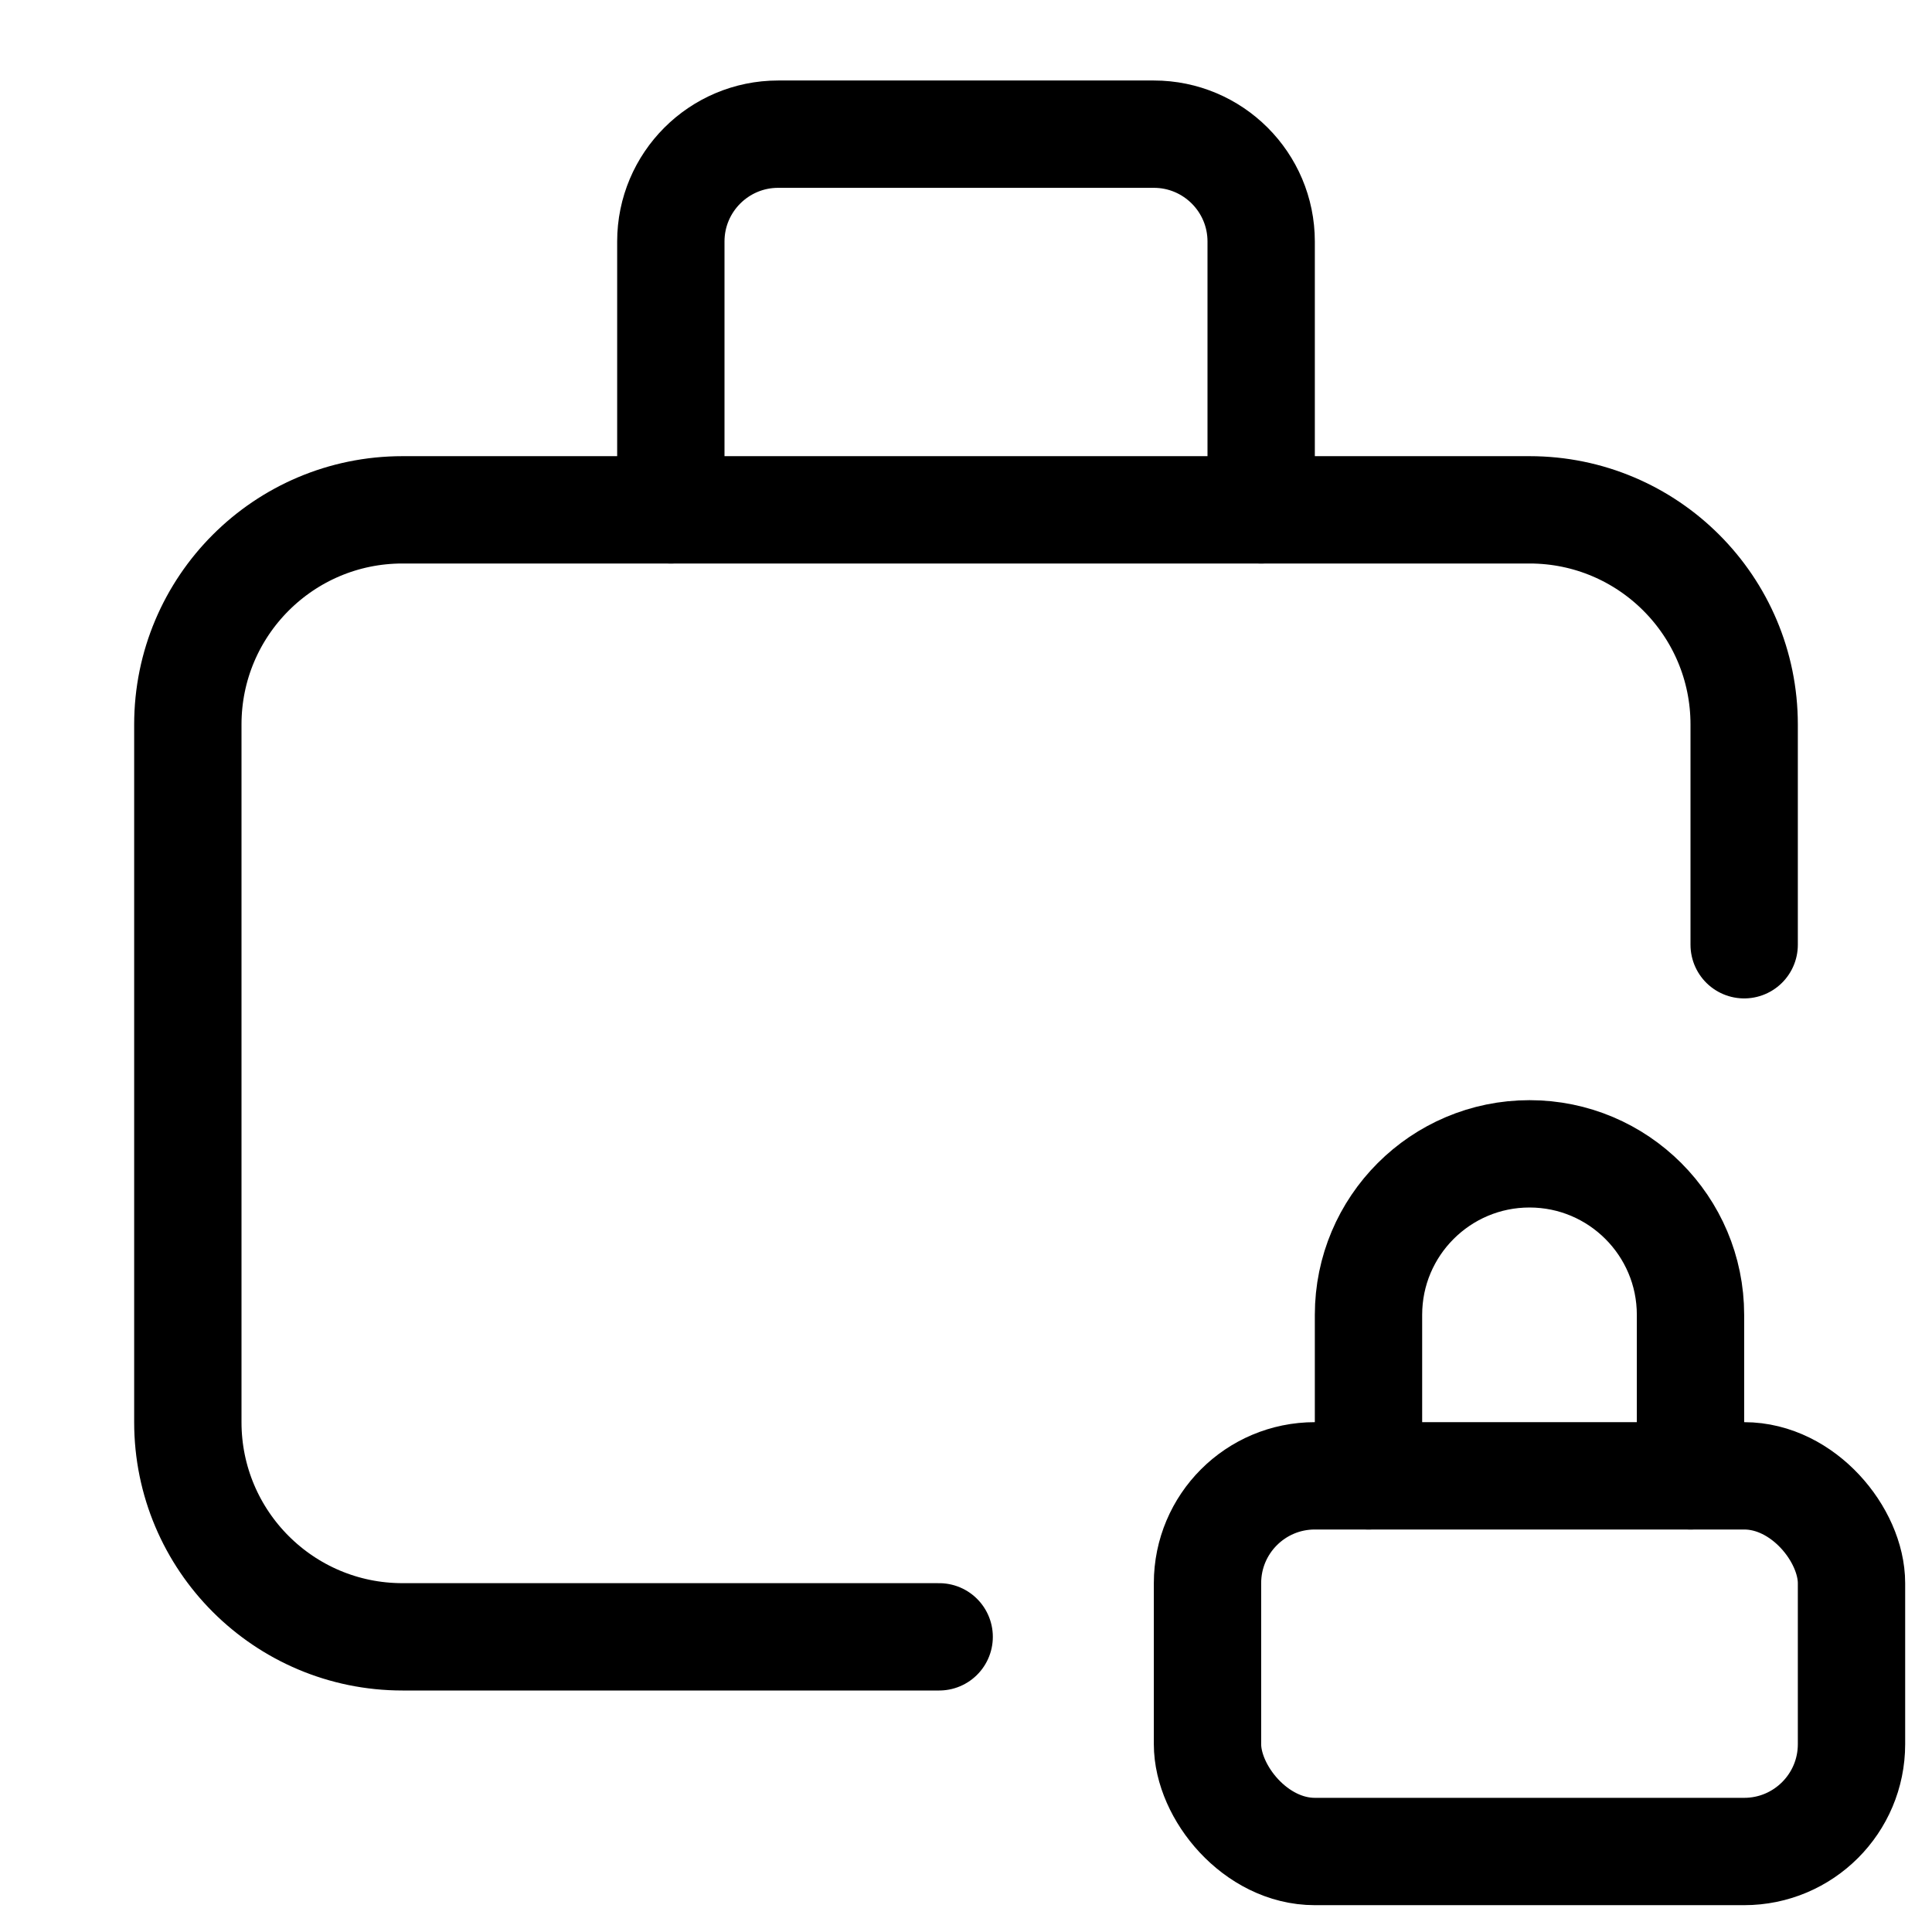 <svg xmlns="http://www.w3.org/2000/svg" height="18" width="18" viewBox="0 0 18 18"><title>suitcase lock</title><g fill="none" stroke="currentColor" class="nc-icon-wrapper"><path d="M6.25,4.75V2.25c0-.552,.448-1,1-1h3.5c.552,0,1,.448,1,1v2.5" stroke-linecap="round" stroke-linejoin="round"></path><rect x="11.25" y="13.75" width="6" height="3.5" rx="1" ry="1" stroke-linecap="round" stroke-linejoin="round" stroke="currentColor"></rect><path d="M16.25,8.802v-2.052c0-1.104-.895-2-2-2H3.75c-1.105,0-2,.896-2,2v6.5c0,1.104,.895,2,2,2h5" stroke-linecap="round" stroke-linejoin="round"></path><path d="M12.75,13.75v-1.5c0-.828,.672-1.5,1.5-1.5h0c.828,0,1.5,.672,1.5,1.5v1.5" stroke-linecap="round" stroke-linejoin="round" stroke="currentColor"></path></g></svg>